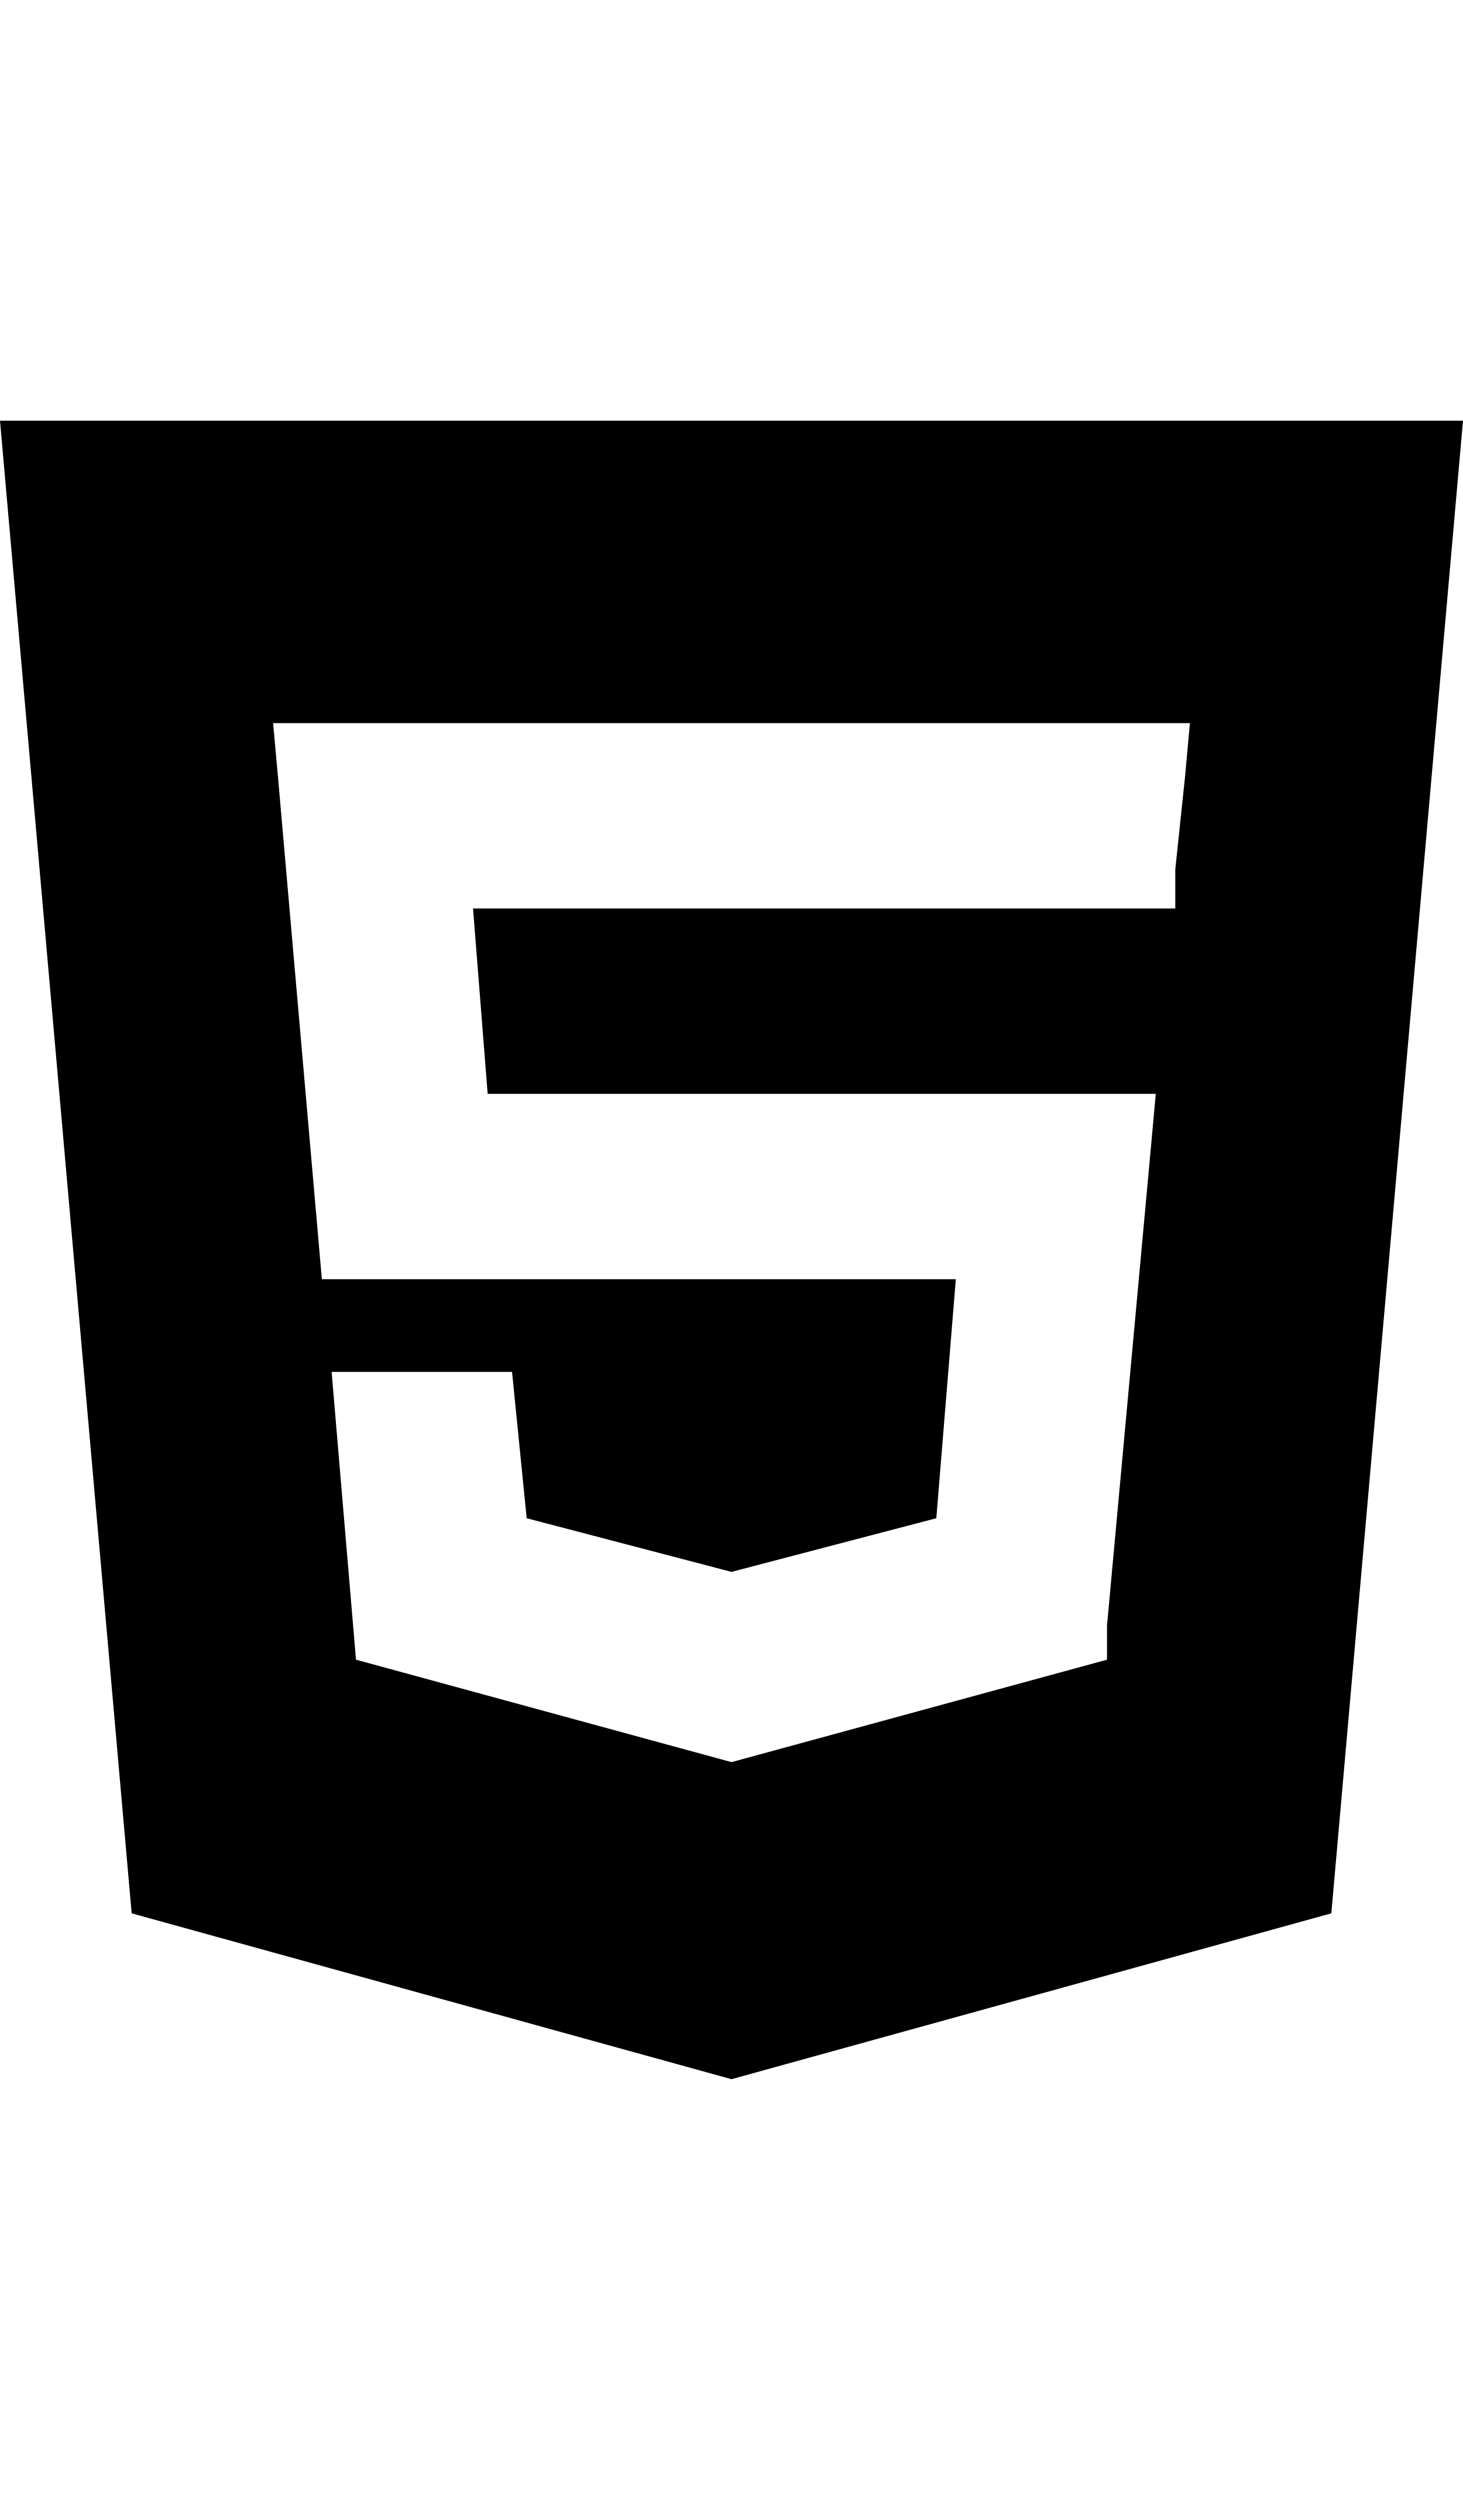<svg version="1.1" xmlns="http://www.w3.org/2000/svg" xmlns:xlink="http://www.w3.org/1999/xlink" id="html5" viewBox="0 0 300 512.5"><path d="M0 86.25h300l-27 306-123 34-123-34zm243 73l1-11H56l1 11 9 103h130l-4 49-42 11-42-11-3-30H68l5 59 77 21 77-21v-7l9-98 1-11H100l-3-38h144v-8z"/></svg>